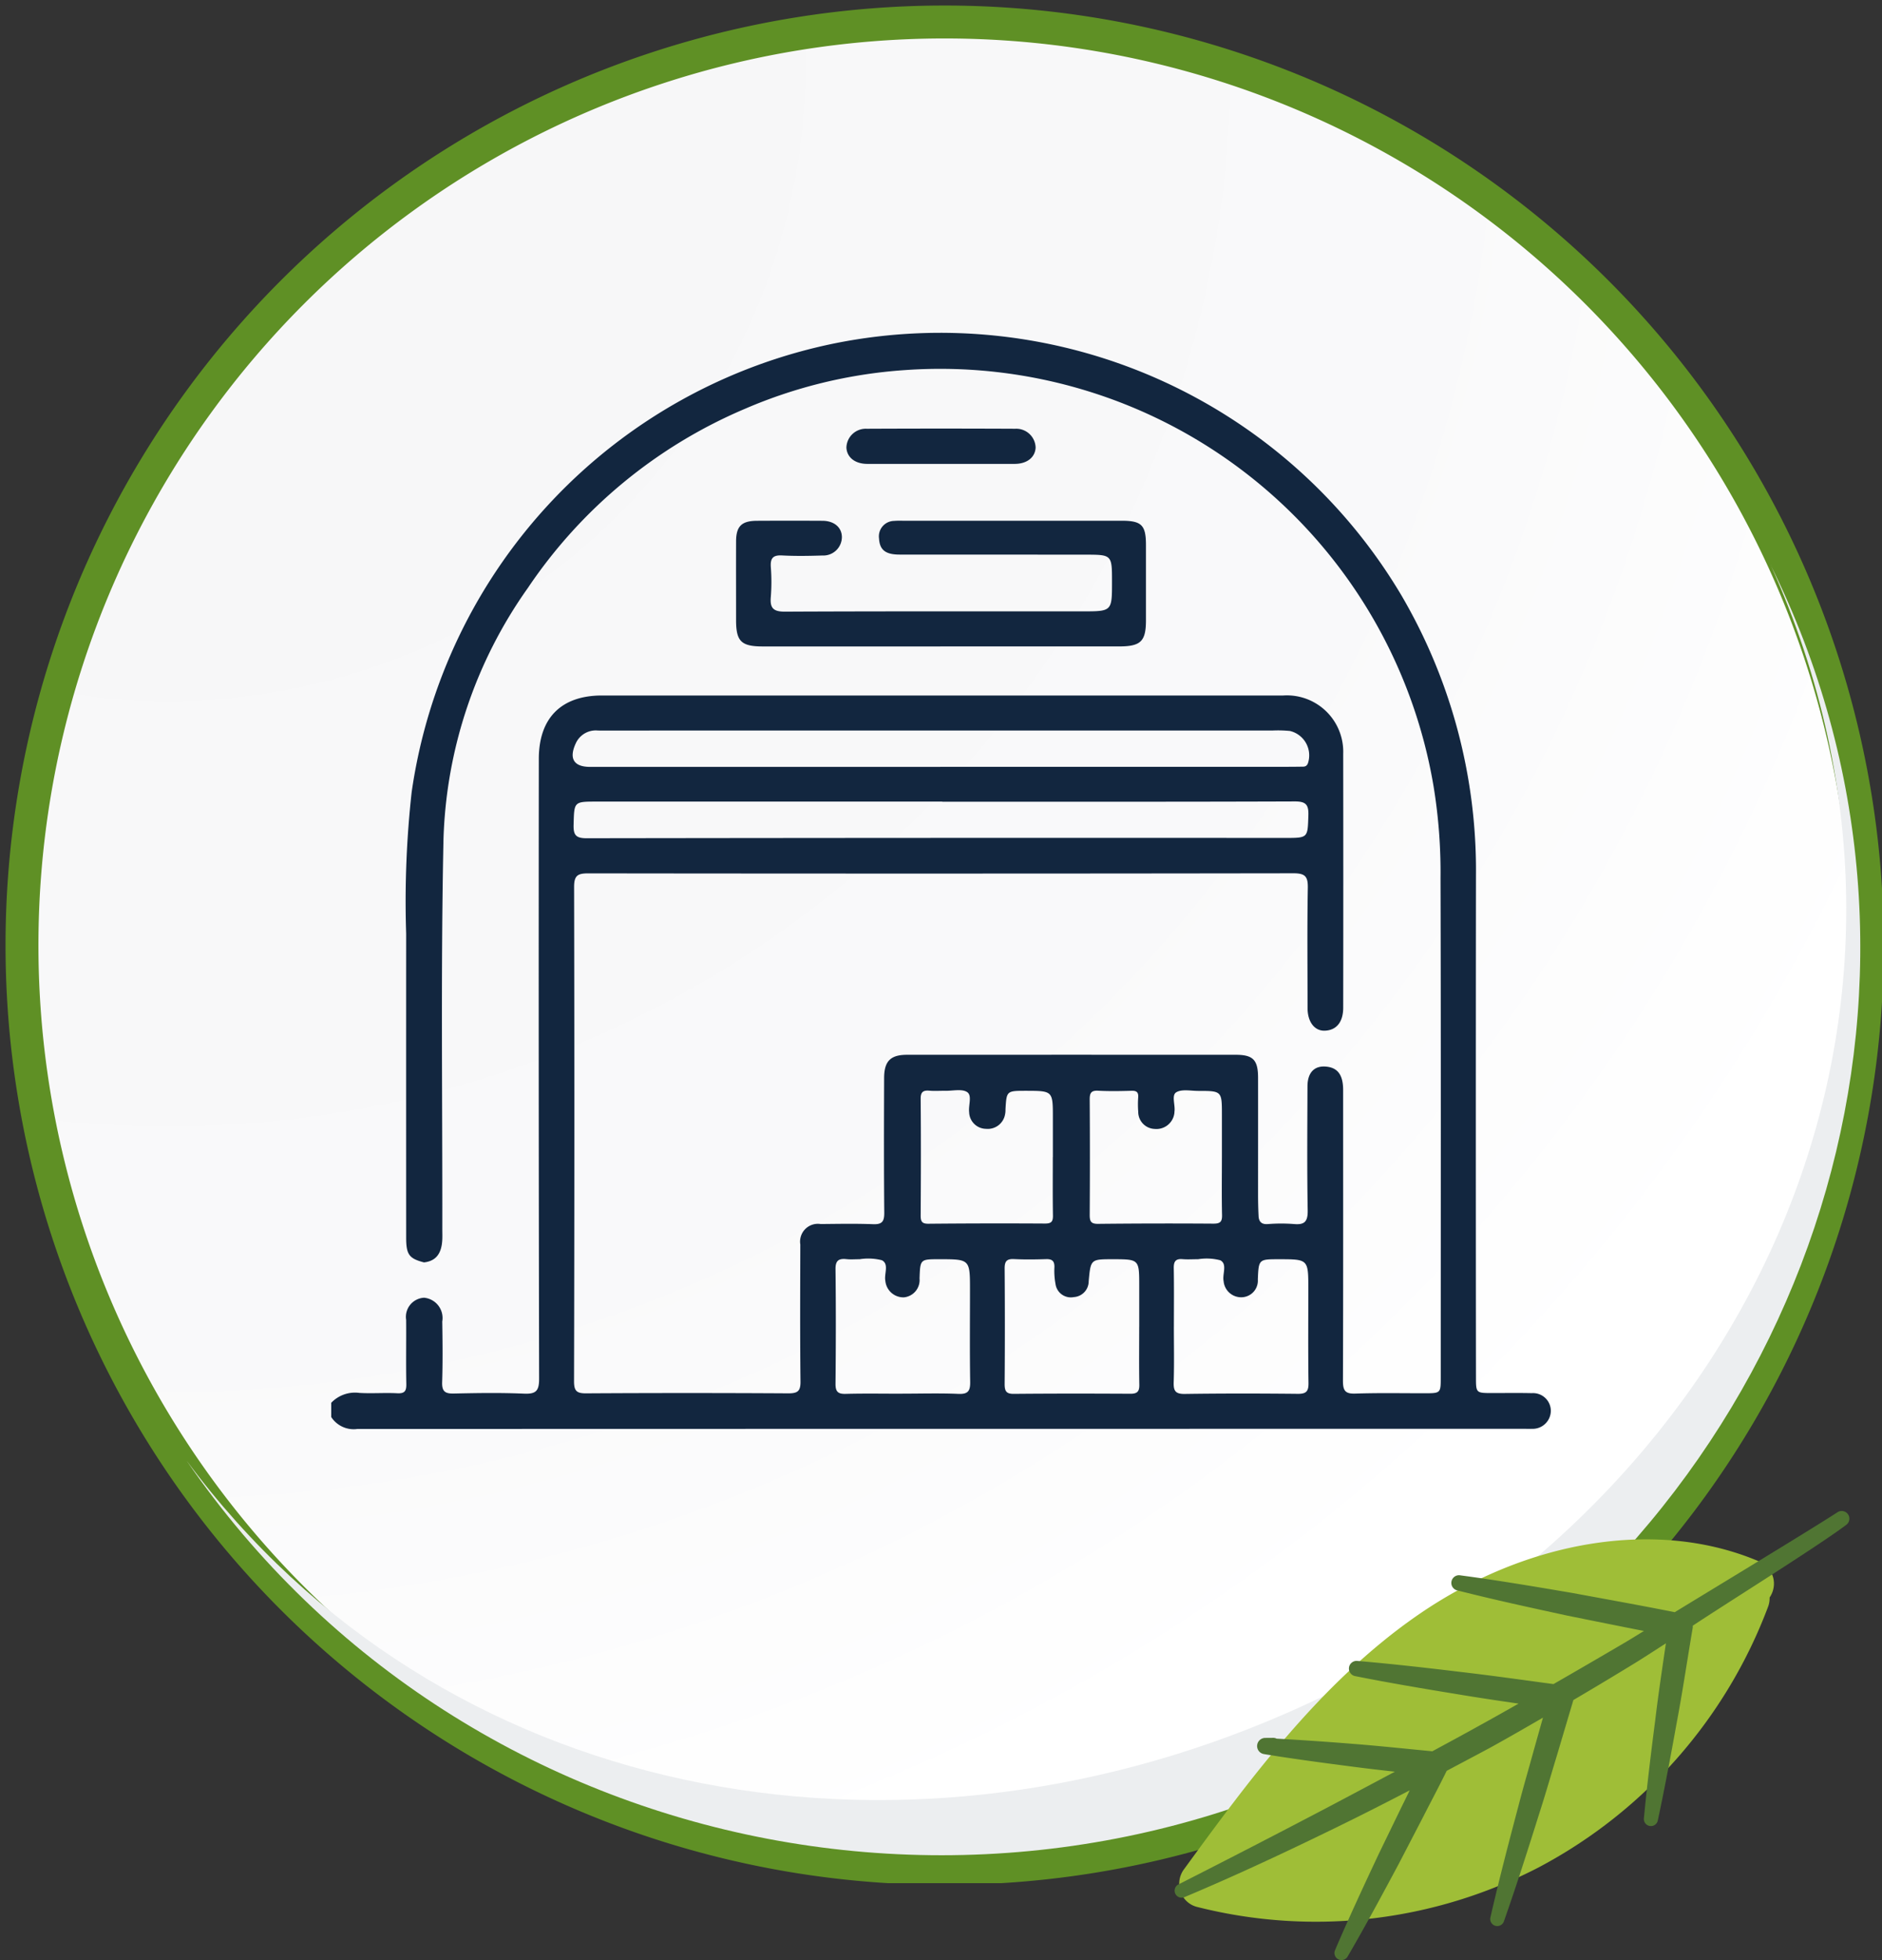 <svg xmlns="http://www.w3.org/2000/svg" xmlns:xlink="http://www.w3.org/1999/xlink" width="171.61" height="178.611" viewBox="0 0 171.61 178.611">
  <rect x="0" y="0" width="171.61" height="178.611" fill="#333333" stroke="none"/>
  <defs>
    <clipPath id="clip-path">
      <rect id="Rectángulo_37324" data-name="Rectángulo 37324" width="171.61" height="171.611" fill="none"/>
    </clipPath>
    <clipPath id="clip-path-2">
      <path id="Trazado_114974" data-name="Trazado 114974" d="M85.958,1.5a84.462,84.462,0,1,0,84.465,85.127c0-.223,0-.445,0-.669A84.467,84.467,0,0,0,85.961,1.5h0" transform="translate(-1.5 -1.5)" fill="none"/>
    </clipPath>
    <radialGradient id="radial-gradient" cx="0.077" cy="0.019" r="1.463" gradientTransform="translate(0 0)" gradientUnits="objectBoundingBox">
      <stop offset="0" stop-color="#f6f6f7"/>
      <stop offset="0.477" stop-color="#f9f9fa"/>
      <stop offset="0.715" stop-color="#fff"/>
      <stop offset="1" stop-color="#fff"/>
    </radialGradient>
  </defs>
  <g id="img7" transform="translate(5250.61 7349)">
    <g id="Grupo_142819" data-name="Grupo 142819" transform="translate(-5250.61 -7349)">
      <g id="Grupo_142820" data-name="Grupo 142820">
        <g id="Grupo_142819-2" data-name="Grupo 142819" clip-path="url(#clip-path)">
          <path id="Trazado_114973" data-name="Trazado 114973" d="M170.433,85.962A84.465,84.465,0,1,1,85.965,1.5h0a84.465,84.465,0,0,1,84.465,84.461" transform="translate(-0.157 -0.157)" fill="#fff"/>
        </g>
      </g>
      <g id="Grupo_142822" data-name="Grupo 142822" transform="translate(1.343 1.343)">
        <g id="Grupo_142821" data-name="Grupo 142821" clip-path="url(#clip-path-2)">
          <rect id="Rectángulo_37325" data-name="Rectángulo 37325" width="168.925" height="169.107" transform="translate(-0.001)" fill="url(#radial-gradient)"/>
        </g>
      </g>
      <g id="Grupo_142824" data-name="Grupo 142824">
        <g id="Grupo_142823" data-name="Grupo 142823" clip-path="url(#clip-path)">
          <path id="Trazado_114975" data-name="Trazado 114975" d="M170.423,85.959a84.131,84.131,0,1,0,0,.667Q170.424,86.293,170.423,85.959Z" transform="translate(-0.157 -0.157)" fill="none" stroke="#5f9025" stroke-miterlimit="10" stroke-width="3"/>
          <path id="Trazado_114976" data-name="Trazado 114976" d="M163.435,57.468c18.677,41.372-2.08,86.24-44.1,104.63-35.844,15.686-77.217,8.191-100.342-23,25.667,37.391,77.261,47.217,115.238,21.946,34.274-22.807,47.362-66.979,29.2-103.574" transform="translate(-1.983 -5.999)" fill="#eceef0"/>
          <path id="Trazado_114977" data-name="Trazado 114977" d="M42.18,118.57c-1.353-.351-1.624-.71-1.624-2.252q-.007-13.847,0-27.693a90.468,90.468,0,0,1,.5-12.9A48.812,48.812,0,0,1,79.727,34.8a48.9,48.9,0,0,1,51.564,22.955A49.573,49.573,0,0,1,138.106,83.3q-.026,22.86,0,45.72c0,1.457,0,1.457,1.508,1.457,1.195,0,2.39-.019,3.584.009a1.621,1.621,0,0,1,1.734,1.559,1.654,1.654,0,0,1-1.732,1.69c-.217.013-.434,0-.651,0q-53.216,0-106.431.014a2.443,2.443,0,0,1-2.394-1.085v-1.3a2.987,2.987,0,0,1,2.561-.9c1.148.069,2.306-.027,3.455.032.691.036.843-.21.83-.855-.039-1.943,0-3.889-.016-5.833a1.747,1.747,0,0,1,1.633-2.018,1.855,1.855,0,0,1,1.66,2.164c.029,1.846.048,3.694-.01,5.538-.027.835.266,1.047,1.059,1.029,2.134-.047,4.274-.081,6.405.011,1.1.047,1.38-.253,1.378-1.365q-.056-28.235-.027-56.472c0-3.734,2.043-5.785,5.762-5.786q16.128,0,32.256,0,14.932,0,29.866,0A5.137,5.137,0,0,1,126,72.223q.016,11.566,0,23.132c0,1.316-.618,2.066-1.686,2.1-.926.028-1.562-.8-1.564-2.052,0-3.657-.042-7.314.023-10.969.019-1.043-.256-1.323-1.31-1.322q-32.147.048-64.294.007c-.935,0-1.3.161-1.3,1.223q.05,22.533-.006,45.068c0,.854.225,1.1,1.087,1.094q9.231-.055,18.462,0c.842,0,1.111-.2,1.1-1.079-.046-4.162-.026-8.326-.016-12.489a1.621,1.621,0,0,1,1.852-1.862c1.593-.013,3.188-.048,4.778.015.834.033,1.033-.255,1.025-1.051-.037-4.09-.026-8.181-.013-12.272.005-1.539.587-2.114,2.09-2.115q14.987-.007,29.975,0c1.579,0,2.031.468,2.033,2.091.005,3.548,0,7.1,0,10.643,0,.651.014,1.3.046,1.952.024.505.248.778.823.743a15.391,15.391,0,0,1,2.387-.007c.982.095,1.287-.219,1.27-1.239-.064-3.763-.032-7.529-.02-11.294,0-1.33.688-1.969,1.852-1.793.946.142,1.4.807,1.4,2.112,0,8.833.013,17.666-.017,26.5,0,.875.188,1.2,1.126,1.168,2.1-.073,4.2-.029,6.3-.032,1.49,0,1.491,0,1.491-1.463,0-15.167.023-30.336-.02-45.5a48.361,48.361,0,0,0-.629-8.313A45.623,45.623,0,0,0,86.032,37.256a44.355,44.355,0,0,0-14.565,3.52,45.023,45.023,0,0,0-19.82,16.342,41.683,41.683,0,0,0-7.686,22.814c-.252,11.868-.092,23.746-.109,35.619,0,.362.017.725-.011,1.085-.08,1.044-.5,1.808-1.66,1.934M89.44,76.586v-.008H57.949c-2.112,0-2.068,0-2.125,2.1-.024.914.172,1.241,1.177,1.24q31.87-.047,63.742-.028c2.064,0,2.013-.015,2.081-2.053.031-.971-.216-1.277-1.24-1.273-10.714.039-21.429.024-32.143.024m-.184-3.179h30.626c.76,0,1.521,0,2.281-.012.243,0,.484.025.615-.3a2.283,2.283,0,0,0-1.633-2.954,11.049,11.049,0,0,0-1.626-.04q-28.02,0-56.04,0c-1.81,0-3.62.009-5.43,0a2,2,0,0,0-2.027,1.165c-.646,1.391-.181,2.147,1.3,2.147h31.93m10.273,35.572V105.4c0-2.461,0-2.461-2.447-2.467-1.777,0-1.777,0-1.874,1.712a1.9,1.9,0,0,1-.038.431,1.6,1.6,0,0,1-1.729,1.323,1.558,1.558,0,0,1-1.546-1.514c-.081-.632.294-1.524-.187-1.837s-1.324-.1-2.006-.115c-.47-.007-.943.031-1.41-.009-.576-.05-.825.092-.819.75.031,3.541.024,7.084,0,10.627,0,.541.12.753.716.747q5.313-.05,10.627-.018c.586,0,.728-.186.719-.739-.03-1.771-.012-3.542-.012-5.313m15.42.065v-3.9c0-2.19,0-2.2-2.164-2.2-.681,0-1.494-.18-2,.127-.444.269-.086,1.137-.159,1.735-.009.072-.005.145-.019.216a1.65,1.65,0,0,1-1.788,1.387,1.553,1.553,0,0,1-1.5-1.561,8.754,8.754,0,0,1-.005-1.3c.039-.476-.137-.631-.611-.616-1.011.03-2.026.048-3.035-.005-.641-.034-.778.206-.774.8q.035,5.26,0,10.519c0,.576.108.82.763.813q5.258-.056,10.519-.019c.612,0,.8-.166.785-.783-.039-1.734-.013-3.47-.013-5.2M85.816,130.532v0c1.7,0,3.4-.052,5.1.021.895.039,1.083-.286,1.069-1.111-.045-2.784-.017-5.569-.017-8.353,0-2.808,0-2.808-2.8-2.809-1.74,0-1.74,0-1.8,1.756a1.583,1.583,0,0,1-1.429,1.72,1.656,1.656,0,0,1-1.688-1.5c-.127-.643.364-1.538-.321-1.884a5.031,5.031,0,0,0-2.031-.09c-.4-.005-.8.034-1.193-.009-.723-.078-1.014.14-1,.938.041,3.471.034,6.943,0,10.414-.006.7.2.946.914.927,1.735-.046,3.471-.015,5.207-.015m21.573-6.121v-3.688c0-2.443,0-2.443-2.408-2.447-2.012,0-2.021,0-2.2,2.01a1.445,1.445,0,0,1-1.358,1.441,1.41,1.41,0,0,1-1.668-1.2,6.414,6.414,0,0,1-.1-1.506c.02-.562-.193-.771-.755-.753-.976.03-1.955.045-2.929-.005-.677-.034-.86.218-.854.87q.039,5.262,0,10.524c0,.631.146.9.839.889,3.544-.032,7.088-.029,10.632-.009.613,0,.819-.2.809-.811-.03-1.771-.011-3.543-.01-5.316m3.161-.016c0,1.7.037,3.4-.016,5.1-.024.779.159,1.071,1.008,1.059,3.435-.05,6.871-.044,10.306-.009.761.007.989-.219.978-.98-.04-2.856-.016-5.713-.016-8.57,0-2.716,0-2.716-2.68-2.717-1.833,0-1.85,0-1.924,1.847a1.515,1.515,0,0,1-1.42,1.617,1.607,1.607,0,0,1-1.7-1.47c-.134-.648.368-1.546-.305-1.9a4.922,4.922,0,0,0-2.03-.094c-.469-.005-.942.031-1.41-.008-.623-.053-.809.207-.8.811.03,1.772.012,3.543.011,5.315" transform="translate(-3.52 -3.53)" fill="#12263f"/>
          <path id="Trazado_114978" data-name="Trazado 114978" d="M93.571,64.439q-8.09,0-16.181,0c-1.984,0-2.447-.458-2.449-2.4,0-2.389-.008-4.778,0-7.167.006-1.387.5-1.875,1.907-1.883q2.986-.016,5.973,0c1.073.008,1.762.608,1.768,1.486a1.69,1.69,0,0,1-1.769,1.677c-1.229.039-2.464.061-3.691-.005-.841-.046-1.072.272-1.02,1.06a17.46,17.46,0,0,1,0,2.712c-.092,1.019.218,1.355,1.294,1.351,9.049-.044,18.1-.023,27.15-.028,2.667,0,2.667-.008,2.667-2.683,0-2.476,0-2.481-2.433-2.483q-8.47-.007-16.942-.008c-1.284,0-1.808-.431-1.867-1.454A1.408,1.408,0,0,1,89.345,53a6.7,6.7,0,0,1,.759-.016q9.991,0,19.982,0c1.834,0,2.228.393,2.23,2.216q0,3.422,0,6.842c0,1.936-.468,2.394-2.456,2.395q-8.144,0-16.29,0" transform="translate(-7.822 -5.53)" fill="#12263f"/>
          <path id="Trazado_114979" data-name="Trazado 114979" d="M94.806,46.825c-2.241,0-4.48.006-6.72,0-1.125,0-1.861-.588-1.911-1.479a1.767,1.767,0,0,1,1.849-1.724q6.774-.032,13.547,0a1.77,1.77,0,0,1,1.857,1.718c-.045.89-.782,1.48-1.9,1.485-2.239.01-4.478,0-6.718,0" transform="translate(-8.995 -4.551)" fill="#12263f"/>
        </g>
      </g>
    </g>
    <g id="Grupo_142818" data-name="Grupo 142818" transform="translate(-5143.5 -7211.295)">
      <path id="Trazado_113904" data-name="Trazado 113904" d="M309.419,201.1c-8.869,6.141-15.468,15.175-21.286,23.147a2.193,2.193,0,0,0-.3,2.034,2.126,2.126,0,0,0,1.5,1.385,44.14,44.14,0,0,0,31.232-3.646A44.631,44.631,0,0,0,341.4,200.314a2.2,2.2,0,0,0,.141-.844,2.234,2.234,0,0,0,.209-.38,2.2,2.2,0,0,0-.048-1.873,2.16,2.16,0,0,0-1.083-1.02C331.429,192.258,319.473,194.14,309.419,201.1Z" transform="translate(-287.289 -191.596)" fill="#9fbe37"/>
      <path id="Trazado_113905" data-name="Trazado 113905" d="M295.094,214.6a.741.741,0,0,0,.613.85l.084.015c2.578.419,5.166.766,7.754,1.1,1.361.182,2.728.338,4.1.491q-2.97,1.584-5.95,3.159-6.856,3.6-13.769,7.107l-.006,0a.642.642,0,0,0,.541,1.164c4.789-2.013,9.48-4.215,14.137-6.494,2.148-1.047,4.278-2.136,6.4-3.237-.23.476-.461.951-.7,1.427l-2.109,4.343c-1.37,2.914-2.734,5.83-4,8.8a.644.644,0,0,0,1.149.577c1.624-2.785,3.15-5.621,4.669-8.459l2.226-4.284c.712-1.4,1.451-2.776,2.139-4.182,1.343-.715,2.692-1.424,4.032-2.145,1.591-.879,3.168-1.789,4.744-2.7l-.82,2.917c-.464,1.69-.96,3.374-1.4,5.073-.9,3.392-1.786,6.787-2.57,10.212a.642.642,0,0,0,1.232.356c1.167-3.314,2.229-6.659,3.281-10.006.539-1.669,1.017-3.356,1.529-5.034l1.5-5.043.015-.075q2.979-1.75,5.926-3.56c.843-.532,1.681-1.074,2.519-1.615-.344,2.354-.7,4.705-.981,7.072-.383,2.952-.742,5.911-1.026,8.878a.643.643,0,0,0,1.268.2c.622-2.917,1.173-5.845,1.7-8.777.556-2.926.987-5.872,1.487-8.806a1.6,1.6,0,0,0,0-.171c2.68-1.789,11.406-7.239,13.982-9.18a.7.7,0,0,0-.8-1.149l-.009.006c-2.89,1.864-11.881,7.293-14.813,9.091-3.114-.622-6.24-1.179-9.36-1.756-3.386-.574-6.769-1.149-10.179-1.6a.7.7,0,0,0-.266,1.376c3.332.847,6.689,1.573,10.045,2.3,2.315.467,4.631.936,6.949,1.391-.529.32-1.056.652-1.588.969q-3.32,1.952-6.659,3.871c-2.821-.377-5.642-.781-8.471-1.107-3.12-.377-6.246-.733-9.381-1a.7.7,0,0,0-.2,1.388c3.087.613,6.189,1.137,9.291,1.642,1.855.311,3.715.586,5.576.858-1.2.673-2.39,1.358-3.6,2.016-1.412.79-2.839,1.555-4.263,2.327-2.435-.23-4.864-.494-7.3-.682q-3.446-.278-6.9-.47a.668.668,0,0,0-.3-.072l-.739.006A.742.742,0,0,0,295.094,214.6Z" transform="translate(-287.565 -193.309)" fill="#507533"/>
    </g>
  </g>
</svg>
